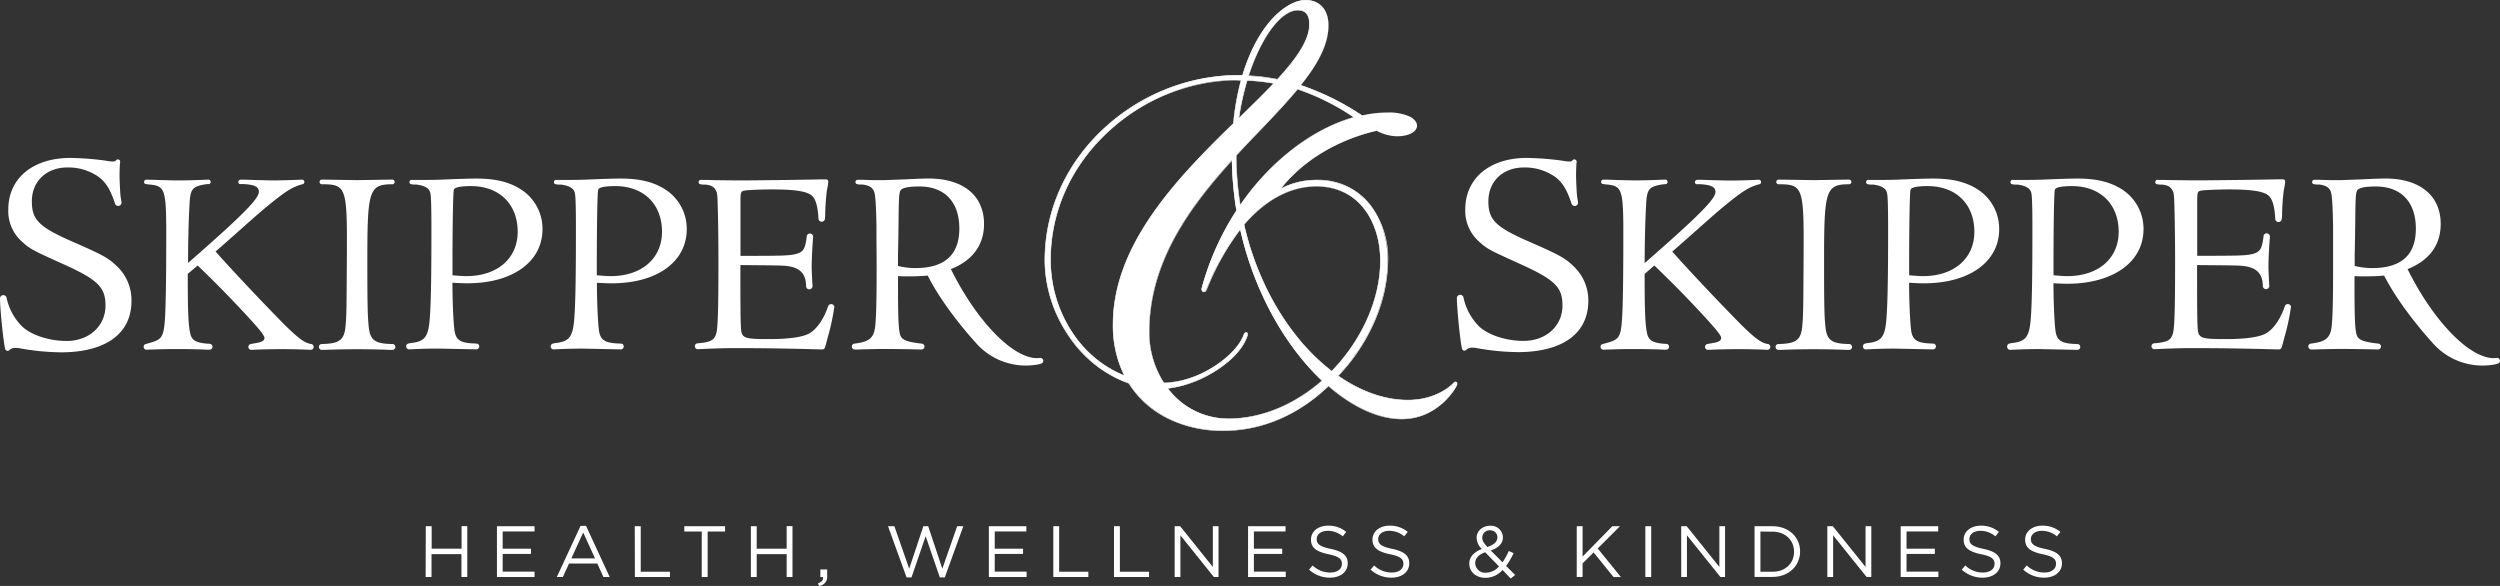 <svg xmlns="http://www.w3.org/2000/svg" viewBox="0 0 706.22 165.51"><rect x="0" y="0" width="706.22" height="165.51" fill="#333333" stroke="none"/><defs><style>.cls-lh1{fill:#fff;}</style></defs><title>S&amp;amp;S logo White</title><g id="Layer_2" data-name="Layer 2"><g id="Layer_1-2" data-name="Layer 1"><path class="cls-lh1" d="M410.63,108.15c-.11.14-4.37,4.87-13,4.87-6.59,0-13.35-2.45-19.65-6.85,9.2-9.71,14-21.87,14-32.73,0-11.2-6.48-22.57-20.13-22.57a21.48,21.48,0,0,0-10.17,2.5C370.65,42,383.7,38.1,389,36.94c.5.25.87.16.76-.24a8,8,0,0,0-3.59-4,2.48,2.48,0,0,0-1.41-.13,73.46,73.46,0,0,0-17.29-8.52c4.68-5.84,7.79-11.38,7.79-16.89,0-4.8-2.79-7.13-6.43-7.13-5.16,0-13.41,6.57-17.8,21.25l-1.43,0c-27.81,0-54.43,22.42-54.43,52.26,0,15.14,10,30.09,23.76,34.72,5.51,8.78,15.53,13.39,26.58,13.39,11.81,0,22-5.12,29.77-12.62,6.83,5.93,14.11,9.31,20.73,9.31,10.16,0,15.31-8.75,15.57-9.71C411.72,107.93,411.09,107.58,410.63,108.15Zm-38.72-55.5c12,0,18,10,18,21.05s-5.37,22.55-13.74,31.15C365,96.27,355.56,81.52,351.42,63.46,357.57,56.26,364.58,52.65,371.91,52.65Zm10.51-19.52c-11.4,3.27-23.3,12.06-32.09,24.81a89.48,89.48,0,0,1-1.14-14c6.22-6.76,12.5-12.93,17.33-18.77A65.66,65.66,0,0,1,382.42,33.13Zm-32.48.25a73.09,73.09,0,0,1,2.35-10.66,56,56,0,0,1,7.5.83C356.87,26.64,353.5,29.91,349.94,33.38ZM366.63,2.87c2.22,0,3.3,1.32,3.3,4,0,4.52-3.65,9.7-9.06,15.57a56.65,56.65,0,0,0-8.17-1C356.25,10.5,361.85,2.87,366.63,2.87ZM296.77,73.39c0-29.33,26.47-50.76,52.42-50.76.48,0,.94,0,1.4,0a72.44,72.44,0,0,0-2.17,12.2c-15.61,15.24-34,34.05-34,56.8a31.74,31.74,0,0,0,3.22,14.44C305.26,101.26,296.77,87.93,296.77,73.39ZM347,118.28a21.38,21.38,0,0,1-17.1-8.58c8.48-.8,20-7.56,22.43-14.81.4-1.21-.62-1.4-1-.34-2,5.74-12.46,13.44-22.56,13.58a26.46,26.46,0,0,1-4.16-14.41C324.6,74,336,58.46,348,45.24a94.33,94.33,0,0,0,1.28,14.23,76.72,76.72,0,0,0-9.78,21.83c-.3,1.1.78,1.63,1.27.52a71.32,71.32,0,0,1,9.56-17c4.07,18,13,33.16,23.11,42.7C366.07,114,356.8,118.28,347,118.28Z"/><path class="cls-lh1" d="M345.46,121.74a35.08,35.08,0,0,1-15.4-3.41,27.3,27.3,0,0,1-11.23-10,34.4,34.4,0,0,1-17-13.44,38.41,38.41,0,0,1-6.75-21.34c0-14.11,6-27.39,16.81-37.37a56.33,56.33,0,0,1,37.69-15l1.25,0h.13c2.52-8.4,6.07-13.4,8.61-16.11C362.6,1.87,366,0,368.78,0c4,0,6.5,2.76,6.5,7.2,0,5-2.39,10.15-7.75,16.86a73.63,73.63,0,0,1,17.18,8.55c2.55-.57,6.38,5.39,4.19,4.31-5.16,1.13-18,5.1-26.89,16.22a21.72,21.72,0,0,1,9.9-2.34,18.64,18.64,0,0,1,15.24,7.11,25.18,25.18,0,0,1,5,15.53,44.11,44.11,0,0,1-3.57,16.82,53.19,53.19,0,0,1-10.43,15.9c6.4,4.44,13.15,6.79,19.55,6.79,8.62,0,12.88-4.79,12.92-4.84a.63.63,0,0,1,.76-.26.66.66,0,0,1,.25.82c-.26,1-5.45,9.76-15.63,9.76-6.55,0-13.71-3.21-20.73-9.28C369.24,114.9,359.22,121.74,345.46,121.74Zm4.09-100.37A56.25,56.25,0,0,0,312,36.29c-10.81,10-16.76,23.2-16.76,37.27a38.31,38.31,0,0,0,6.72,21.26,34.36,34.36,0,0,0,17,13.4h0v0a27,27,0,0,0,11.18,10,35,35,0,0,0,15.34,3.4c13.75,0,23.75-6.85,29.72-12.6l.05,0,0,0c7,6.08,14.15,9.29,20.68,9.29,10.1,0,15.24-8.67,15.5-9.65.08-.31,0-.57-.18-.67s-.41,0-.6.23h0s-4.33,4.89-13,4.89c-6.45,0-13.26-2.38-19.69-6.87l-.07,0,.06-.06a53,53,0,0,0,10.45-15.91A43.81,43.81,0,0,0,392,73.44,25,25,0,0,0,387,58a18.48,18.48,0,0,0-15.13-7.06,21.35,21.35,0,0,0-10.14,2.49l-.31.18.22-.28c8.93-11.39,22-15.28,27.17-16.42h0a12.88,12.88,0,0,0,5.74,1.59c3.95,0,5.75-1.55,5.75-3,0-.94-.74-1.86-2-2.54A14.4,14.4,0,0,0,392,31.78a33.51,33.51,0,0,0-7.41.87h0l0,0a71.81,71.81,0,0,0-17.1-8.48l-.1,0,.06-.08c5.38-6.72,7.78-11.92,7.78-16.85,0-4.42-2.38-7.06-6.36-7.06-2.78,0-6.11,1.86-9.14,5.1-2.54,2.7-6.08,7.69-8.6,16.1v.05h-.24Zm-2.57,97a21.29,21.29,0,0,1-17.15-8.61l-.08-.1h.12a32.48,32.48,0,0,0,13.46-5c4.63-2.94,7.79-6.42,8.92-9.79.18-.55.06-.86-.14-.93s-.54.12-.72.63c-1,2.91-4.08,6.24-8.26,8.93a27.87,27.87,0,0,1-14.37,4.7h0l0,0a26.44,26.44,0,0,1-4.17-14.45c0-20,11.85-35.75,23.45-48.52l.11-.13v.17a94.67,94.67,0,0,0,1.28,14.22v0a77.34,77.34,0,0,0-9.78,21.81c-.14.54.07.92.34,1s.58,0,.81-.55a71.82,71.82,0,0,1,9.56-17.07l.09-.11,0,.14c3.82,16.88,12.23,32.43,23.09,42.67l.06,0-.06,0C365.61,114.5,356.19,118.35,347,118.35Zm-17-8.59a21.15,21.15,0,0,0,17,8.45c9.15,0,18.52-3.81,26.38-10.74-10.82-10.23-19.21-25.72-23-42.55a71.47,71.47,0,0,0-9.45,16.92c-.27.62-.7.73-1,.63a.91.91,0,0,1-.43-1.18,77.25,77.25,0,0,1,9.78-21.84,94.78,94.78,0,0,1-1.28-14c-11.54,12.73-23.29,28.41-23.29,48.3a26.31,26.31,0,0,0,4.13,14.34,27.72,27.72,0,0,0,14.25-4.68c4.16-2.67,7.22-6,8.21-8.85.21-.6.61-.82.89-.72s.44.47.23,1.1c-1.14,3.41-4.32,6.91-9,9.86A32.82,32.82,0,0,1,330,109.76Zm-12.23-3.53-.16-.07a31.68,31.68,0,0,1-15.11-12.74,37.14,37.14,0,0,1-5.81-20c0-13.75,5.86-26.69,16.5-36.43a54.16,54.16,0,0,1,36-14.39h1.49l0,.09a71.31,71.31,0,0,0-2.17,12.19v0l0,0c-8,7.82-16.38,16.25-22.85,25.57-7.49,10.82-11.13,21-11.13,31.18a31.68,31.68,0,0,0,3.21,14.41ZM349.19,22.7A54,54,0,0,0,313.3,37.06c-10.61,9.71-16.46,22.62-16.46,36.33a37,37,0,0,0,5.78,20A31.65,31.65,0,0,0,317.5,106a31.85,31.85,0,0,1-3.15-14.31c0-10.2,3.65-20.42,11.16-31.26,6.47-9.33,14.83-17.75,22.85-25.57a72.63,72.63,0,0,1,2.14-12.1h-.29Zm27,82.24-.05,0c-11.82-9.08-20.86-24.18-24.82-41.43v0l0,0c6-7.09,13.15-10.84,20.54-10.84C384.42,52.58,390,63.19,390,73.7c0,10.68-5.15,22.35-13.76,31.2ZM351.5,63.48c3.94,17.19,12.95,32.23,24.7,41.28,8.57-8.82,13.68-20.43,13.68-31.06,0-10.44-5.56-21-18-21C364.57,52.72,357.51,56.44,351.5,63.48Zm-1.21-5.36,0-.17a90,90,0,0,1-1.14-14v0l0,0c2.2-2.38,4.41-4.7,6.54-7,3.94-4.13,7.66-8,10.78-11.81l0,0,.05,0a65,65,0,0,1,15.92,7.93l.13.08-.15,0C370.58,36.59,358.9,45.63,350.39,58Zm-1-14.12a89.83,89.83,0,0,0,1.11,13.76c8.49-12.25,20.09-21.23,31.89-24.66a65,65,0,0,0-15.72-7.82c-3.12,3.77-6.83,7.67-10.76,11.79C353.65,39.3,351.45,41.62,349.26,44Zm.58-10.43,0-.2a72.22,72.22,0,0,1,2.36-10.67v-.06h.06a58.32,58.32,0,0,1,7.5.83l.13,0-.09.09c-2.85,3-6.12,6.21-9.59,9.58Zm2.5-10.78a72.75,72.75,0,0,0-2.3,10.4l.12-.12c3.42-3.34,6.66-6.49,9.49-9.48A59.23,59.23,0,0,0,352.34,22.79Zm8.55-.32h0a57.43,57.43,0,0,0-8.15-1h-.09l0-.08c3.61-11.11,9.23-18.57,14-18.57,2.23,0,3.37,1.36,3.37,4,0,4-2.8,8.81-9.08,15.61Zm-8.09-1.15a59.07,59.07,0,0,1,8,1c6.24-6.76,9-11.54,9-15.49,0-2.62-1.06-3.89-3.23-3.89C362,2.94,356.39,10.32,352.8,21.32Z"/><path class="cls-lh1" d="M512.78,50.89l-9.8-.15h-.63a.66.66,0,0,0,0,1.31h0c7.12,0,7.26.86,7.14,21.33-.08,13.21-.07,15.7-.38,18.8-.37,3.9-1.73,4.89-6.63,5h-.12a.83.83,0,0,0,.1,1.66h0l.66,0c2.48-.11,5.7-.19,9.22-.19h.08c3.53,0,6.75.08,9.22.19l.66,0h0a.83.83,0,0,0,.1-1.66h-.11c-4.9-.08-6.26-1.07-6.64-5-.3-3.1-.37-5.59-.37-18.8,0-19.62.46-21.33,7.13-21.33h0a.66.66,0,0,0,0-1.31h-.64l-9.79.15Z"/><path class="cls-lh1" d="M444.48,75.18c-2.35-2.26-3.77-3.09-12.39-6.86-9.63-4.19-11.64-6.19-11.64-11.47,0-5.61,4.1-9.54,10-9.54a14.84,14.84,0,0,1,9,2.76c1.84,1.43,3.15,3.36,4.49,7.46,0,0,0,0,0,0a1,1,0,0,0,.9.66.94.94,0,0,0,.93-.94c0-.34-.22-1.23-.31-2.27s-.24-4.18-.24-5.44c0,0,0-2.67.17-3.85h0a.65.65,0,0,0-.66-.66.68.68,0,0,0-.49.22,0,0,0,0,1,0,0,1,1,0,0,1-.94.37,10.44,10.44,0,0,1-2.09-.25,83.36,83.36,0,0,0-9.88-.76c-10.55,0-17.41,5.78-17.41,14.57a11.57,11.57,0,0,0,3.68,8.87c2.51,2.26,2.6,2.34,11.47,6.36,10.21,4.6,12.31,6.7,12.31,11.89,0,5.77-4.61,10-11,10-4.94,0-10-1.67-12.56-4.1a16.34,16.34,0,0,1-4.41-8.17h0a.94.94,0,0,0-1.86.15.38.38,0,0,0,0,.1h0c0,2.77,1,12.86,1.5,14.36h0a.46.46,0,0,0,.09.15,0,0,0,0,0,0,0,.66.66,0,0,0,.51.26l.1,0h0c.21,0,.37-.16.64-.39a2.34,2.34,0,0,1,1.48-.44,5.49,5.49,0,0,1,1.09.08,68.3,68.3,0,0,0,11.8,1.17c12.64,0,19.92-5.27,19.92-14.48A13.2,13.2,0,0,0,444.48,75.18Z"/><path class="cls-lh1" d="M564.75,64.71a13.23,13.23,0,0,0-5.58-10.87c-3.4-2.34-7.4-3.4-13.14-3.4-1.36,0-3.55.07-6.11.15-3.78.15-5.14.23-7.47.23h-3.12l-.4,0h-.25l-.72,0a1.32,1.32,0,0,0-.34,0l0,0a.64.64,0,0,0-.47.62.66.66,0,0,0,.34.57h0l.07,0h0a3.56,3.56,0,0,0,.81.13h0l.43,0,.35,0c2,.25,3.14.86,3.64,1.68.07.13.13.27.2.42a1.55,1.55,0,0,1,.07.31c.23.9.31,4.15.31,10.79,0,13.44-.16,20.61-.46,24.46-.37,5.28-1.35,6.64-5.13,7.09a3.87,3.87,0,0,0-1,.2.83.83,0,0,0,.28,1.61c4.76-.22,6.33-.22,8.44-.22l10.53.22a.83.83,0,0,0,.33-1.6h0l-.13,0a5.21,5.21,0,0,0-.67-.06c-4.2-.13-5.43-1.08-5.73-4.1-.3-2.57-.53-8.38-.53-13.06,1.66.08,2.65.15,4,.15C556.22,80.1,564.75,74,564.75,64.71ZM539.31,77.76v-3c0-10.64.15-20.23.38-21.13.15-.68,1.81-1.06,4.83-1.06,8,0,13.21,5.06,13.21,12.91C557.73,73,552,78,543.24,78,542.11,78,541.12,77.91,539.31,77.76Z"/><path class="cls-lh1" d="M499.48,97.19h-.08c-1.78-.32-3.3-1.29-7.62-5.54-9.28-9.44-16.45-17.26-19.39-20.58,6.44-5.59,11.13-9.92,14.29-12.52,5.71-4.73,7.34-5.59,9.77-6.36.32-.1.45-.12.52-.14l.08,0a.66.66,0,0,0-.21-1.28h-.19l-1.14.07c-1.57.06-3.95.14-5.94.16h-1c-1.53,0-6.37-.15-7.69-.2l-.34,0-1,0h-.08a.66.66,0,0,0-.66.66.67.67,0,0,0,.24.5v0a.44.44,0,0,0,.14.08h0l.17,0c.15,0,.88,0,1,0,3.06.18,4.25.79,4.25,2.17,0,1.89-4,6.14-20,20.11,0-5.82.16-11.93.38-15.93.22-4.79.61-5.58,4.26-6.24l.54-.08c.27,0,.57-.06.73-.08a.53.53,0,0,0,.12,0l.05,0a.47.47,0,0,0,.09-.06.64.64,0,0,0,.3-.54.65.65,0,0,0-.66-.66h0l-1.69.07c-1.57.06-4,.14-5.94.16h-1c-1.53,0-6.37-.15-7.7-.2h-.25l-.72,0a1,1,0,0,0-.34,0h0a.67.67,0,0,0-.47.63.64.64,0,0,0,.34.56l0,0,.07,0,0,0a7.82,7.82,0,0,0,1.27.17c3.91.4,4.51,1.29,4.59,11.45V65h0v2.6c0,12.08-.15,19.7-.38,22.72-.37,5.14-.95,5.63-4.52,6.62-.42.11-.63.16-1.05.3h0l-.06,0,0,0a.81.81,0,0,0-.43.72.84.84,0,0,0,.77.83H453c.31,0,.8-.06,1.88-.07H455c2-.08,4.32-.12,6.85-.12,3.15,0,6,.07,8.24.18h.67A.83.83,0,0,0,471,97.2a3.26,3.26,0,0,0-.9-.08c-3.62-.3-4.52-1.17-4.9-3.36-.45-2.41-.61-6-.61-15.77v-.6L467.33,75c4.08,3.93,7.4,7.25,10.95,11,6.19,6.57,7.92,8.68,7.92,9.44s-.58,1.1-1.89,1.38l-2,.36h0a.85.85,0,0,0-.66.82.84.84,0,0,0,.69.82h.37l1.54-.07c2-.07,4.32-.12,6.84-.12,3.14,0,6,.08,8.17.19a.83.83,0,0,0,.23-1.63Z"/><path class="cls-lh1" d="M605.52,64.71a13.23,13.23,0,0,0-5.58-10.87c-3.4-2.34-7.4-3.4-13.14-3.4-1.35,0-3.54.07-6.11.15-3.77.15-5.13.23-7.47.23H570.1l-.4,0h-.25l-.72,0a1.35,1.35,0,0,0-.34,0v0a.64.64,0,0,0-.47.62.67.67,0,0,0,.33.57h0l.07,0h0a3.77,3.77,0,0,0,.81.13h0l.44,0,.34,0c2,.25,3.15.86,3.64,1.68a4.09,4.09,0,0,1,.2.42,2.81,2.81,0,0,1,.08.31c.22.9.3,4.15.3,10.79,0,13.44-.15,20.61-.45,24.46-.38,5.28-1.36,6.64-5.14,7.09a4,4,0,0,0-1,.2A.82.82,0,0,0,567,98a.84.84,0,0,0,.84.83c4.75-.22,6.32-.22,8.43-.22l10.53.22a.83.83,0,0,0,.33-1.6h0l-.13,0a5.21,5.21,0,0,0-.67-.06c-4.2-.13-5.42-1.08-5.72-4.1-.31-2.57-.53-8.38-.53-13.06,1.66.08,2.64.15,4,.15C597,80.1,605.52,74,605.52,64.71ZM580.09,77.76v-3c0-10.64.15-20.23.37-21.13.16-.68,1.81-1.06,4.83-1.06,8,0,13.21,5.06,13.21,12.91C598.5,73,592.77,78,584,78,582.88,78,581.9,77.91,580.09,77.76Z"/><path class="cls-lh1" d="M647.2,86.83a.91.91,0,0,0-1.69-.49.52.52,0,0,0-.06.13h0c-1.1,3.3-3,6.34-5.26,7.66-1.86,1.11-5.88,1.66-11.39,1.66-7.25,0-7.85-.22-8-3.39-.15-2.57-.15-9.14-.15-17.52,8.61.08,11.33.08,12.84.23,3.85.38,5.73,2.07,5.73,5.77h0a.92.92,0,0,0,1.83-.06s-.24-3.83-.24-5.72c0-2.19.26-6.5.41-8.16v-.08a.91.91,0,0,0-1.79-.26.43.43,0,0,0,0,0,.13.13,0,0,0,0,.06.24.24,0,0,0,0,.08c-.49,3.88-1,4.68-4.17,5.22-2,.22-2.49.3-14.57.3V56c.08-1.81.15-2,1.29-2.18,1-.15,4.9-.31,7.54-.31,6.65,0,10,.53,11.4,1.82,1,.9,1.66,3.08,1.81,6.48a.91.91,0,0,0,.91.91.9.9,0,0,0,.9-.74h0a8.22,8.22,0,0,0,.12-1.75,65.71,65.71,0,0,1,.49-6.56,16.28,16.28,0,0,0,.38-2.35c0-.45-.23-.67-.76-.67H643.5c-1.86.07-17.17.28-22.3.3-3,0-5.78-.06-7-.06L611,50.82l-.4,0h-.25l-.72,0a1.25,1.25,0,0,0-.33,0l0,0a.64.64,0,0,0-.47.62.66.66,0,0,0,.34.57h0l.07,0h0a3.77,3.77,0,0,0,.81.13h0l.43,0,.34,0c2,.25,2.41.86,2.9,1.68a4.09,4.09,0,0,1,.2.42,2.81,2.81,0,0,1,.08.31h0c.07.4.12.78.14,1,.15,2.49.3,11,.3,18.12,0,13.13-.15,18.94-.6,20.45-.53,2-1.59,2.56-5.29,2.86h0a.83.83,0,0,0,.09,1.66c6.64-.3,8.48-.3,11.65-.3,10.62,0,21.37.32,23.15.37h.43a.86.86,0,0,0,.65-.51h0c0-.05.14-.43.15-.49.17-.52.37-1.32.68-2.53a58.41,58.41,0,0,0,1.81-8.45v-.07Z"/><path class="cls-lh1" d="M705.39,101.1h-.12a5.7,5.7,0,0,1-.91.07c-6.87-.08-17-10.51-24.25-25.15,6.12-2.42,9.36-6.8,9.36-12.76,0-8-5.89-12.83-15.62-12.83-.91,0-3.4.07-6.49.23l-6.11.23h-2.76l-3.17-.09-.39,0h-.25l-.73,0a1.27,1.27,0,0,0-.33,0l0,0a.64.64,0,0,0-.47.62.66.66,0,0,0,.34.57h0l.07,0h0a3.56,3.56,0,0,0,.81.13h0l.43,0,.34,0c2,.25,2.65.86,3.14,1.68a5,5,0,0,1,.41,1.71c.18,1.42.31,4.06.38,8.54,0,.54,0,1.1,0,1.69l0,0c0,2.62,0,5.78,0,9.58,0,9.06-.1,13.66-.37,16.61-.34,3.61-1.75,4.6-5.8,5.12h0a.84.84,0,0,0-.83.84.83.83,0,0,0,.83.83h1c1.58-.07,5.81-.15,7-.15,4.91,0,10.82.15,10.82.15h0a.83.83,0,0,0,.08-1.66h0c-4.15-.46-5.51-1.06-6-2.26s-.68-4.46-.68-13.06V78c1.28.07,1.88.07,2.87.07,2,0,3.92-.07,5.5-.22C677.47,85.61,683.9,93.25,687.3,97a18.67,18.67,0,0,0,14.11,6.26c1.81,0,4.24-.36,4.54-.74h0a.81.81,0,0,0,.27-.61A.83.83,0,0,0,705.39,101.1ZM670.07,75.73a19.87,19.87,0,0,1-4.9-.61V72c.07-3.09.07-3.09.15-8.45.07-8.08.15-9.14.6-9.81s2.12-1.06,5.21-1.06c7.17,0,11.32,4.38,11.32,11.92S678.23,75.73,670.07,75.73Z"/><path class="cls-lh1" d="M101.29,50.89l-9.8-.15h-.64a.66.66,0,0,0,0,1.31h0c7.12,0,7.26.86,7.13,21.33-.08,13.21-.07,15.7-.37,18.8-.38,3.9-1.74,4.89-6.64,5h-.11a.83.83,0,0,0,.1,1.66h0l.66,0c2.48-.11,5.69-.19,9.22-.19h.08c3.52,0,6.74.08,9.22.19l.66,0h0a.83.83,0,0,0,.1-1.66h-.12c-4.9-.08-6.26-1.07-6.63-5-.3-3.1-.38-5.59-.38-18.8,0-19.62.46-21.33,7.14-21.33h0a.66.66,0,0,0,0-1.31h-.63l-9.8.15Z"/><path class="cls-lh1" d="M33,75.18c-2.34-2.26-3.77-3.09-12.39-6.86C11,64.13,9,62.13,9,56.85c0-5.61,4.1-9.54,10-9.54a14.83,14.83,0,0,1,9,2.76c1.84,1.43,3.16,3.36,4.5,7.46,0,0,0,0,0,0a.94.94,0,0,0,1.83-.28c0-.34-.23-1.23-.32-2.27s-.24-4.18-.24-5.44c0,0,0-2.67.18-3.85h0a.66.66,0,0,0-1.15-.44h0a1,1,0,0,1-.94.37,10.58,10.58,0,0,1-2.09-.25,83.2,83.2,0,0,0-9.88-.76C9.21,44.63,2.34,50.41,2.34,59.2A11.54,11.54,0,0,0,6,68.07c2.51,2.26,2.59,2.34,11.46,6.36C27.71,79,29.8,81.13,29.8,86.32c0,5.77-4.61,10-11,10-4.93,0-10-1.67-12.55-4.1a16.19,16.19,0,0,1-4.41-8.17h0A.94.94,0,0,0,0,84.23s0,.06,0,.1H0C0,87.11,1,97.2,1.51,98.7h0a.75.75,0,0,0,.09.15s0,0,0,0a.66.66,0,0,0,.52.26l.1,0h0c.2,0,.36-.16.63-.39a2.38,2.38,0,0,1,1.48-.44,5.4,5.4,0,0,1,1.09.08,68.48,68.48,0,0,0,11.8,1.17c12.64,0,19.92-5.27,19.92-14.48A13.17,13.17,0,0,0,33,75.18Z"/><path class="cls-lh1" d="M153.25,64.71a13.23,13.23,0,0,0-5.58-10.87c-3.4-2.34-7.4-3.4-13.13-3.4-1.36,0-3.55.07-6.12.15-3.77.15-5.13.23-7.47.23h-3.12l-.4,0h-.25l-.72,0a1.25,1.25,0,0,0-.33,0l0,0a.64.64,0,0,0-.47.62A.66.66,0,0,0,116,52h0l.07,0h0a3.77,3.77,0,0,0,.81.13h0l.43,0,.34,0c2,.25,3.15.86,3.64,1.68a4.09,4.09,0,0,1,.2.42,2.81,2.81,0,0,1,.08.31c.22.9.3,4.15.3,10.79,0,13.44-.15,20.61-.45,24.46-.38,5.28-1.36,6.64-5.14,7.09a4,4,0,0,0-1,.2.82.82,0,0,0-.55.78.84.84,0,0,0,.84.83c4.75-.22,6.32-.22,8.43-.22l10.54.22a.83.83,0,0,0,.32-1.6h0l-.13,0a5.21,5.21,0,0,0-.67-.06c-4.2-.13-5.42-1.08-5.72-4.1-.31-2.57-.53-8.38-.53-13.06,1.66.08,2.64.15,4,.15C144.73,80.1,153.25,74,153.25,64.71ZM127.82,77.76v-3c0-10.64.15-20.23.38-21.13.15-.68,1.81-1.06,4.83-1.06,8,0,13.21,5.06,13.21,12.91C146.24,73,140.5,78,131.74,78,130.61,78,129.63,77.91,127.82,77.76Z"/><path class="cls-lh1" d="M88,97.19H87.9c-1.78-.32-3.29-1.29-7.61-5.54C71,82.19,63.84,74.37,60.89,71.05,67.33,65.46,72,61.13,75.18,58.53c5.71-4.73,7.35-5.59,9.78-6.36.32-.1.45-.12.52-.14l.07,0a.66.66,0,0,0-.21-1.28h-.18L84,50.8c-1.57.06-4,.14-6,.16h-1c-1.53,0-6.38-.15-7.7-.2l-.34,0-1,0H68a.65.65,0,0,0-.43,1.16s0,0,0,0a.44.44,0,0,0,.14.08h0l.17,0c.15,0,.89,0,1,0,3.06.18,4.25.79,4.25,2.17,0,1.89-4,6.14-20,20.11,0-5.82.15-11.93.38-15.93.21-4.79.6-5.58,4.26-6.24l.53-.08L59,52l.12,0,0,0,.09-.06a.65.65,0,0,0,.31-.54.66.66,0,0,0-.67-.66h0l-1.68.07c-1.57.06-4,.14-6,.16h-1c-1.53,0-6.38-.15-7.7-.2h-.25l-.73,0a.93.93,0,0,0-.33,0h0a.67.67,0,0,0-.47.63.64.64,0,0,0,.34.56l0,0,.07,0,0,0a7.82,7.82,0,0,0,1.27.17c3.92.4,4.51,1.29,4.59,11.45V65h0c0,.82,0,1.68,0,2.6,0,12.08-.16,19.7-.38,22.72-.38,5.14-1,5.63-4.53,6.62-.41.11-.62.16-1,.3h0l0,0-.05,0a.83.83,0,0,0,.34,1.55h.08c.31,0,.81-.06,1.88-.07h.13c2-.08,4.32-.12,6.84-.12,3.15,0,6,.07,8.24.18h.67a.83.83,0,0,0,.27-1.62,3.3,3.3,0,0,0-.91-.08c-3.62-.3-4.52-1.17-4.9-3.36-.45-2.41-.6-6-.6-15.77v-.6L55.84,75c4.07,3.93,7.39,7.25,10.94,11,6.19,6.57,7.93,8.68,7.93,9.44s-.59,1.1-1.89,1.38l-2,.36h0a.84.84,0,0,0-.66.82.83.83,0,0,0,.68.82h.37l1.54-.07c2-.07,4.32-.12,6.84-.12,3.14,0,6,.08,8.18.19A.83.83,0,0,0,88,97.19Z"/><path class="cls-lh1" d="M194,64.71a13.24,13.24,0,0,0-5.59-10.87c-3.39-2.34-7.4-3.4-13.13-3.4-1.36,0-3.55.07-6.12.15-3.77.15-5.13.23-7.47.23H158.6l-.39,0H158l-.73,0a1.25,1.25,0,0,0-.33,0l0,0a.64.64,0,0,0-.47.62.66.66,0,0,0,.34.57h0l.07,0h0a3.78,3.78,0,0,0,.82.13h0l.43,0,.34,0c2,.25,3.15.86,3.64,1.68a2.71,2.71,0,0,1,.2.42,2.81,2.81,0,0,1,.08.31c.23.9.3,4.15.3,10.79,0,13.44-.15,20.61-.45,24.46-.38,5.28-1.36,6.64-5.13,7.09a3.87,3.87,0,0,0-1,.2.83.83,0,0,0,.28,1.61c4.76-.22,6.32-.22,8.44-.22l10.53.22a.83.83,0,0,0,.32-1.6h0l-.14,0a5.06,5.06,0,0,0-.66-.06c-4.2-.13-5.43-1.08-5.73-4.1-.3-2.57-.53-8.38-.53-13.06,1.66.08,2.64.15,4,.15C185.5,80.1,194,74,194,64.71ZM168.59,77.76v-3c0-10.64.15-20.23.38-21.13.15-.68,1.81-1.06,4.83-1.06,8,0,13.21,5.06,13.21,12.91C187,73,181.27,78,172.52,78,171.38,78,170.4,77.91,168.59,77.76Z"/><path class="cls-lh1" d="M235.71,86.83a.92.92,0,0,0-.92-.92.91.91,0,0,0-.77.43.54.54,0,0,0-.07.13h0c-1.1,3.3-3,6.34-5.25,7.66-1.86,1.11-5.89,1.66-11.4,1.66-7.25,0-7.85-.22-8-3.39-.15-2.57-.15-9.14-.15-17.52,8.6.08,11.32.08,12.83.23,3.85.38,5.73,2.07,5.73,5.77h0a.9.9,0,0,0,.91.85.91.91,0,0,0,.91-.91s-.24-3.83-.24-5.72c0-2.19.26-6.5.41-8.16v0s0,0,0-.06a.92.92,0,0,0-.92-.91.9.9,0,0,0-.87.65s0,0,0,0,0,0,0,.06,0,0,0,.08c-.48,3.88-1,4.68-4.16,5.22-2,.22-2.5.3-14.57.3V56c.07-1.81.15-2,1.28-2.18s4.91-.31,7.55-.31c6.64,0,10,.53,11.4,1.82,1,.9,1.65,3.08,1.8,6.48A.92.92,0,0,0,233,62h0a9.23,9.23,0,0,0,.11-1.75,65.71,65.71,0,0,1,.49-6.56,16.28,16.28,0,0,0,.38-2.35c0-.45-.23-.67-.75-.67H232c-1.87.07-17.17.28-22.31.3-2.95,0-5.77-.06-7-.06l-3.17-.09-.39,0h-.25l-.73,0a1.27,1.27,0,0,0-.33,0l0,0a.64.64,0,0,0-.47.62.66.66,0,0,0,.34.57h0l.07,0h0a3.56,3.56,0,0,0,.81.13h0l.43,0,.34,0c2,.25,2.41.86,2.91,1.68a4.08,4.08,0,0,1,.19.42,1.57,1.57,0,0,1,.08.31h0c.06.4.11.78.13,1,.15,2.49.3,11,.3,18.12,0,13.13-.15,18.94-.6,20.45-.53,2-1.58,2.56-5.28,2.86h0a.83.83,0,0,0,.08,1.66c6.64-.3,8.49-.3,11.66-.3,10.62,0,21.36.32,23.14.37h.44a.84.84,0,0,0,.64-.51h0c0-.05.13-.43.15-.49.16-.52.37-1.32.68-2.53a60,60,0,0,0,1.81-8.45s0,0,0,0S235.71,86.84,235.71,86.83Z"/><path class="cls-lh1" d="M293.89,101.1h-.12a5.58,5.58,0,0,1-.91.07c-6.87-.08-17-10.51-24.24-25.15,6.11-2.42,9.36-6.8,9.36-12.76,0-8-5.89-12.83-15.63-12.83-.9,0-3.4.07-6.49.23l-6.11.23H247l-3.17-.09-.4,0h-.25l-.72,0a1.35,1.35,0,0,0-.34,0v0a.64.64,0,0,0-.47.62A.67.67,0,0,0,242,52h0l.07,0h0a3.77,3.77,0,0,0,.81.13h0l.44,0,.34,0c2,.25,2.64.86,3.14,1.68a5.53,5.53,0,0,1,.41,1.71c.18,1.42.31,4.06.38,8.54,0,.54,0,1.1,0,1.69v0c0,2.62.05,5.78.05,9.58,0,9.06-.1,13.66-.38,16.61-.34,3.61-1.75,4.6-5.8,5.12h0a.84.84,0,0,0-.83.84.83.83,0,0,0,.83.83h1c1.58-.07,5.81-.15,7-.15,4.91,0,10.82.15,10.82.15h0a.83.83,0,0,0,.08-1.66h0c-4.16-.46-5.51-1.06-6-2.26s-.68-4.46-.68-13.06V78c1.28.07,1.89.07,2.87.07,2,0,3.92-.07,5.51-.22C266,85.61,272.4,93.25,275.8,97a18.69,18.69,0,0,0,14.12,6.26c1.81,0,4.23-.36,4.53-.74h0a.85.85,0,0,0,.27-.61A.84.84,0,0,0,293.89,101.1ZM258.58,75.73a19.94,19.94,0,0,1-4.91-.61V72c.08-3.09.08-3.09.15-8.45.08-8.08.15-9.14.61-9.81s2.11-1.06,5.2-1.06C266.8,52.63,271,57,271,64.55S266.73,75.73,258.58,75.73Z"/><path class="cls-lh1" d="M120.28,148.65h1.66V155h8.45v-6.38H132V163h-1.65v-6.46h-8.45V163h-1.66Z"/><path class="cls-lh1" d="M140.38,148.65H151v1.48H142V155h8v1.48h-8v5h9V163H140.38Z"/><path class="cls-lh1" d="M164,148.55h1.55L172.23,163h-1.78l-1.71-3.8h-8L159,163h-1.7Zm4.08,9.19-3.33-7.31-3.35,7.31Z"/><path class="cls-lh1" d="M179.31,148.65H181v12.86h8.25V163h-9.9Z"/><path class="cls-lh1" d="M198.23,150.15h-4.92v-1.5h11.51v1.5H199.9V163h-1.67Z"/><path class="cls-lh1" d="M212.11,148.65h1.65V155h8.46v-6.38h1.65V163h-1.65v-6.46h-8.46V163h-1.65Z"/><path class="cls-lh1" d="M231.09,164.79c1-.37,1.49-.9,1.41-1.78h-.76v-2.15h1.93v1.84a2.54,2.54,0,0,1-2.33,2.81Z"/><path class="cls-lh1" d="M250.85,148.65h1.8l4.19,12,4-12h1.36l4,12,4.19-12h1.74l-5.24,14.46h-1.4l-4-11.65-4,11.65h-1.39Z"/><path class="cls-lh1" d="M279.34,148.65h10.59v1.48H281V155h8v1.48h-8v5h9V163H279.34Z"/><path class="cls-lh1" d="M297.55,148.65h1.65v12.86h8.25V163h-9.9Z"/><path class="cls-lh1" d="M314.69,148.65h1.66v12.86h8.24V163h-9.9Z"/><path class="cls-lh1" d="M331.83,148.65h1.55l9.23,11.51V148.65h1.61V163H342.9l-9.45-11.78V163h-1.62Z"/><path class="cls-lh1" d="M352.56,148.65h10.59v1.48h-8.94V155h8v1.48h-8v5h9V163H352.56Z"/><path class="cls-lh1" d="M369.8,160.92l1-1.19a7.06,7.06,0,0,0,5,2c2,0,3.27-1,3.27-2.44v0c0-1.34-.74-2.1-3.81-2.73-3.37-.72-4.92-1.79-4.92-4.15v0c0-2.25,2-3.91,4.81-3.91a7.72,7.72,0,0,1,5.15,1.76l-1,1.25a6.5,6.5,0,0,0-4.23-1.56c-1.9,0-3.12,1-3.12,2.32v0c0,1.35.76,2.11,4,2.79s4.77,1.87,4.77,4.06v0c0,2.46-2.09,4.06-5,4.06A8.67,8.67,0,0,1,369.8,160.92Z"/><path class="cls-lh1" d="M387.18,160.92l1-1.19a7.08,7.08,0,0,0,5,2c2,0,3.26-1,3.26-2.44v0c0-1.34-.73-2.1-3.81-2.73-3.37-.72-4.92-1.79-4.92-4.15v0c0-2.25,2-3.91,4.82-3.91a7.71,7.71,0,0,1,5.14,1.76l-1,1.25a6.5,6.5,0,0,0-4.23-1.56c-1.9,0-3.11,1-3.11,2.32v0c0,1.35.75,2.11,4,2.79s4.77,1.87,4.77,4.06v0c0,2.46-2.09,4.06-5,4.06A8.65,8.65,0,0,1,387.18,160.92Z"/><path class="cls-lh1" d="M424.45,161a6.41,6.41,0,0,1-4.79,2.23c-2.63,0-4.6-1.62-4.6-4v0c0-1.91,1.3-3.28,3.53-4.14a4.62,4.62,0,0,1-1.46-3.16v0c0-1.89,1.55-3.41,3.87-3.41a3.37,3.37,0,0,1,3.56,3.25v0c0,1.82-1.32,3-3.45,3.73l3.34,3.34a18.24,18.24,0,0,0,1.76-3.2l1.36.62a20.67,20.67,0,0,1-2.11,3.61l2.55,2.56-1.25,1Zm-1-1-3.91-4c-2,.7-2.81,1.87-2.81,3.08v0a2.81,2.81,0,0,0,3.06,2.71A5,5,0,0,0,423.45,160Zm-.44-8.2v0a2,2,0,0,0-2.07-2,2.08,2.08,0,0,0-2.22,2.07v0c0,.84.36,1.48,1.46,2.65C422.05,153.88,423,153,423,151.77Z"/><path class="cls-lh1" d="M445.41,148.65h1.65v8.57l8.41-8.57h2.14l-6.28,6.28,6.55,8.08h-2.07l-5.63-6.95-3.12,3.09V163h-1.65Z"/><path class="cls-lh1" d="M464.79,148.65h1.65V163h-1.65Z"/><path class="cls-lh1" d="M474.92,148.65h1.55l9.23,11.51V148.65h1.61V163H486l-9.46-11.78V163h-1.61Z"/><path class="cls-lh1" d="M495.64,148.65h5.09c4.6,0,7.78,3.1,7.78,7.14v0c0,4-3.18,7.18-7.78,7.18h-5.09Zm1.66,1.5v11.36h3.43c3.7,0,6.07-2.46,6.07-5.64v0c0-3.18-2.37-5.68-6.07-5.68Z"/><path class="cls-lh1" d="M516.2,148.65h1.55L527,160.16V148.65h1.62V163h-1.32l-9.46-11.78V163H516.2Z"/><path class="cls-lh1" d="M536.92,148.65h10.59v1.48h-8.94V155h8v1.48h-8v5h9V163H536.92Z"/><path class="cls-lh1" d="M554.17,160.92l1-1.19a7.06,7.06,0,0,0,5,2c2,0,3.27-1,3.27-2.44v0c0-1.34-.73-2.1-3.81-2.73-3.37-.72-4.92-1.79-4.92-4.15v0c0-2.25,2-3.91,4.82-3.91a7.71,7.71,0,0,1,5.14,1.76l-1,1.25a6.5,6.5,0,0,0-4.23-1.56c-1.9,0-3.11,1-3.11,2.32v0c0,1.35.75,2.11,4,2.79s4.77,1.87,4.77,4.06v0c0,2.46-2.09,4.06-5,4.06A8.63,8.63,0,0,1,554.17,160.92Z"/><path class="cls-lh1" d="M571.54,160.92l1-1.19a7.08,7.08,0,0,0,5,2c2,0,3.26-1,3.26-2.44v0c0-1.34-.73-2.1-3.81-2.73-3.37-.72-4.91-1.79-4.91-4.15v0c0-2.25,2-3.91,4.81-3.91a7.75,7.75,0,0,1,5.15,1.76l-1,1.25a6.49,6.49,0,0,0-4.22-1.56c-1.91,0-3.12,1-3.12,2.32v0c0,1.35.75,2.11,4,2.79s4.78,1.87,4.78,4.06v0c0,2.46-2.1,4.06-5,4.06A8.65,8.65,0,0,1,571.54,160.92Z"/></g></g></svg>